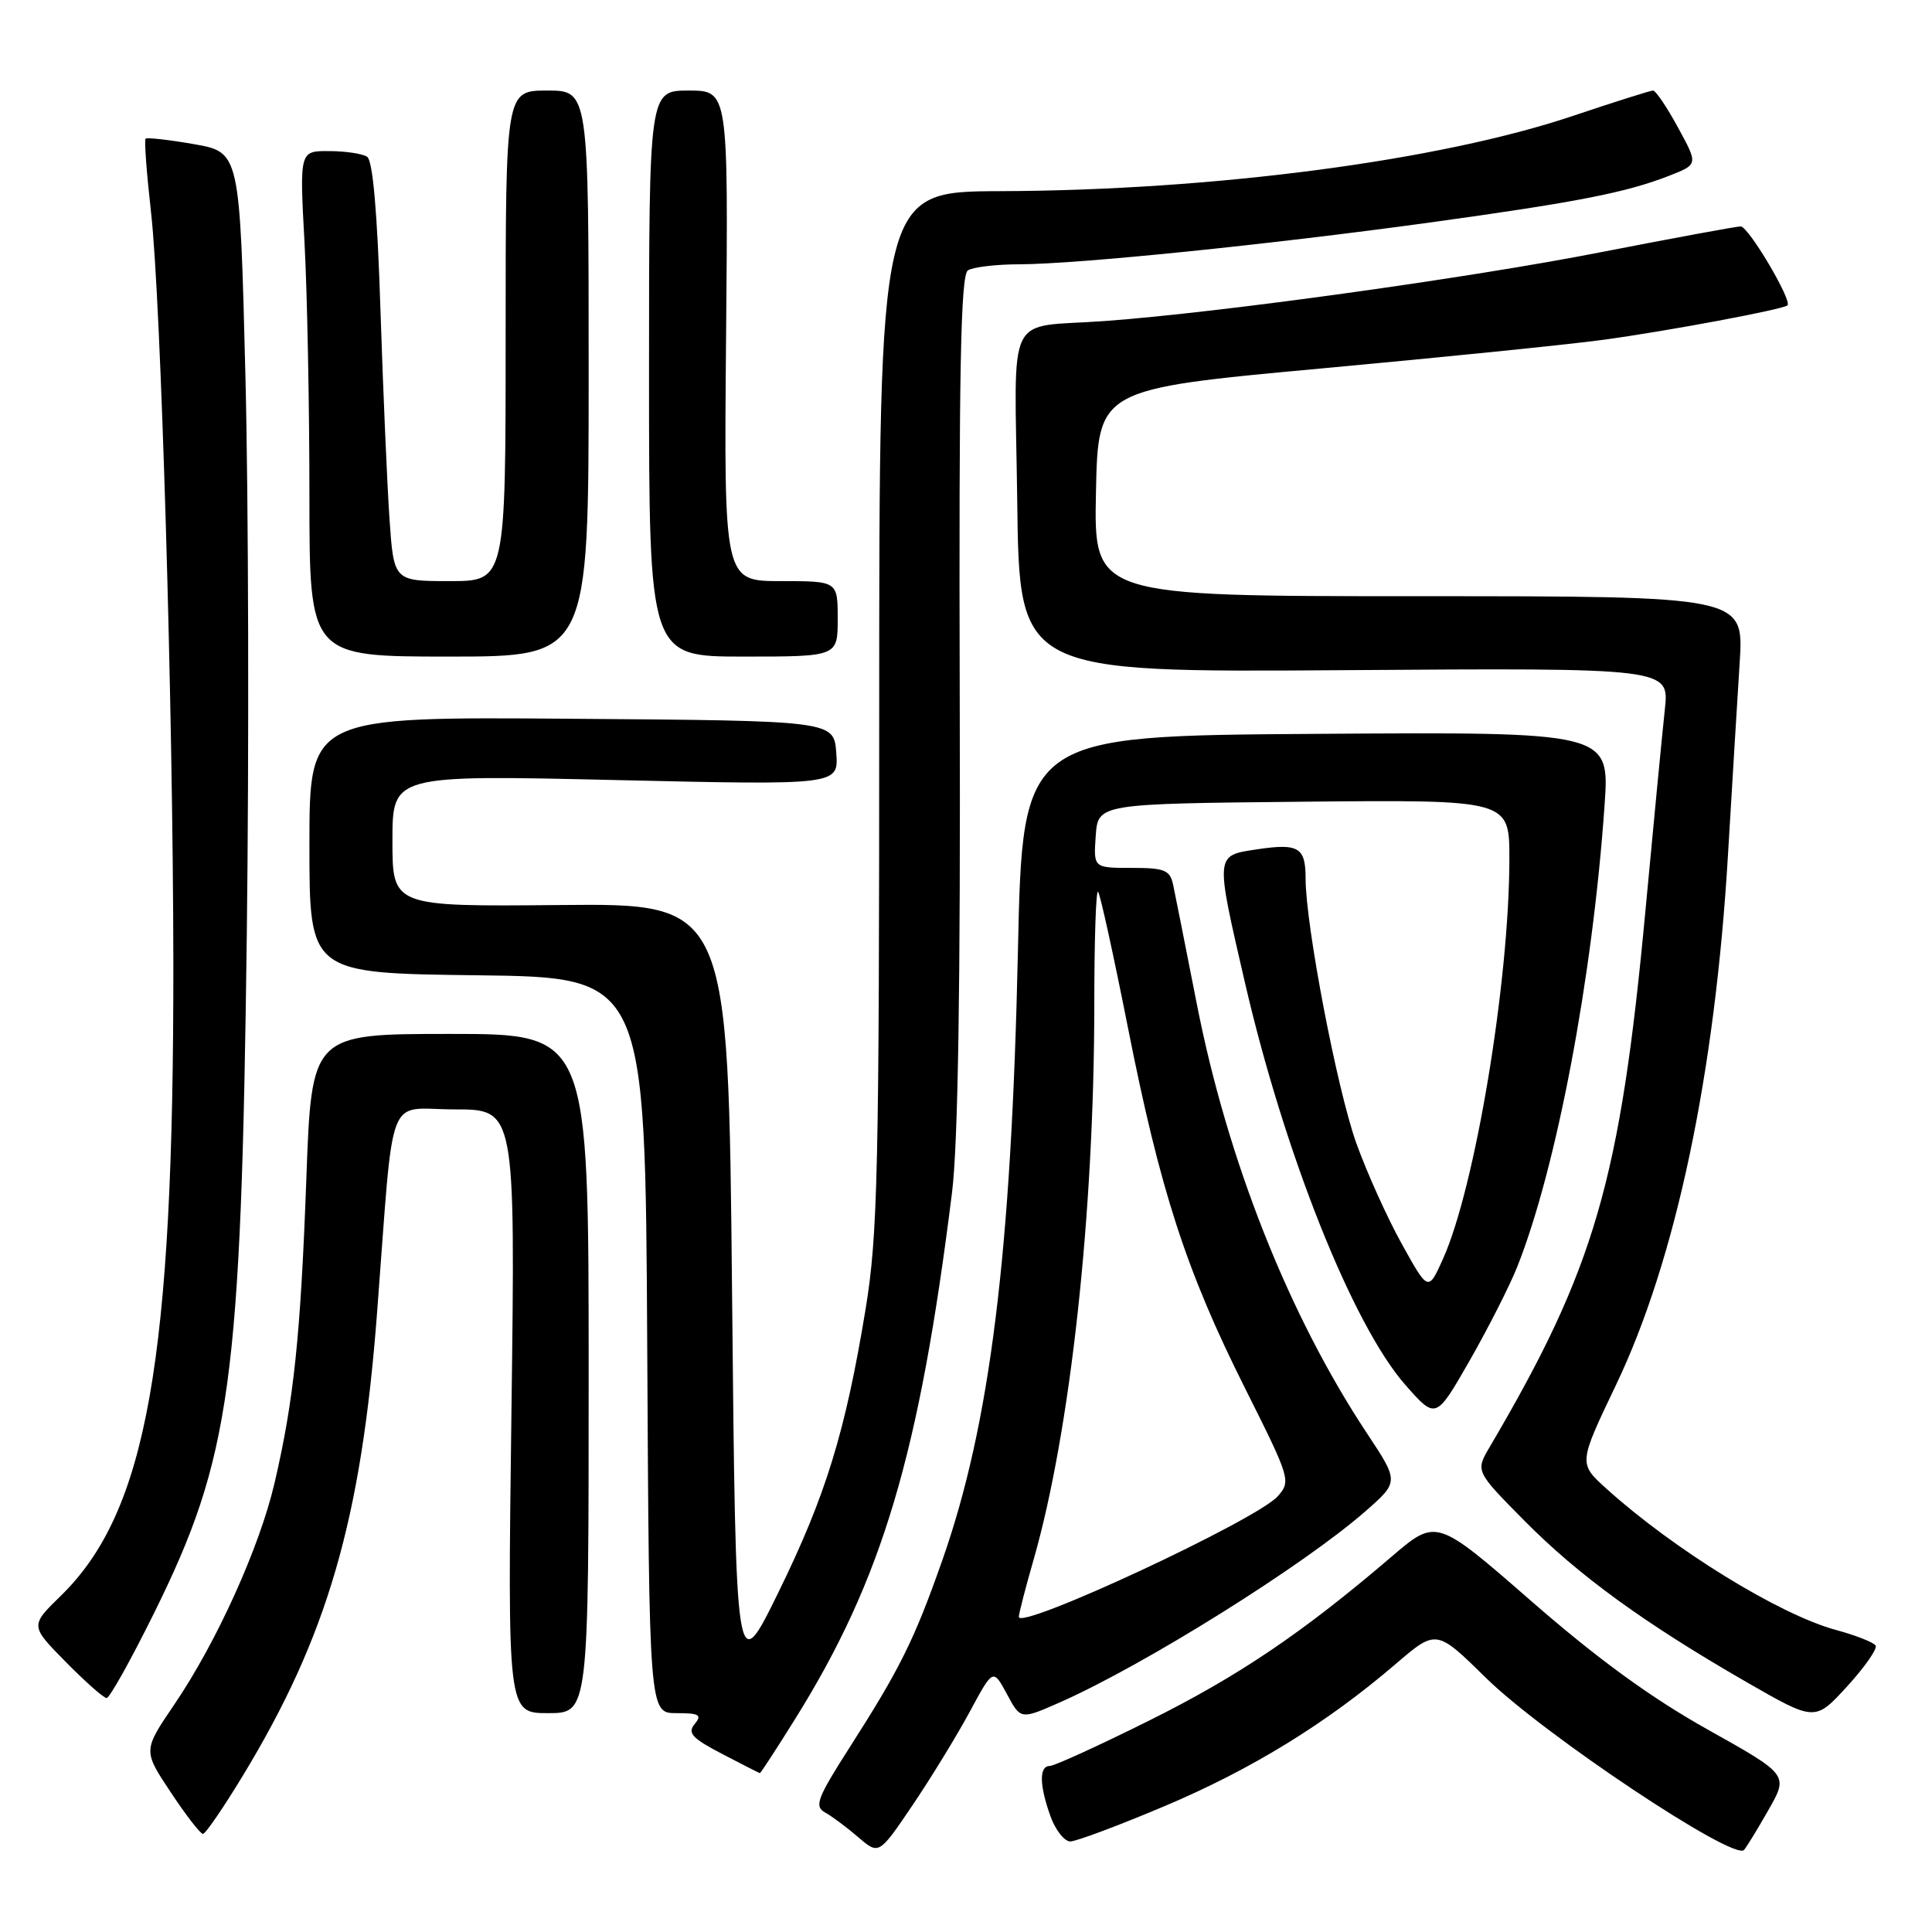 <?xml version="1.0" encoding="UTF-8" standalone="no"?>
<!DOCTYPE svg PUBLIC "-//W3C//DTD SVG 1.1//EN" "http://www.w3.org/Graphics/SVG/1.1/DTD/svg11.dtd" >
<svg xmlns="http://www.w3.org/2000/svg" xmlns:xlink="http://www.w3.org/1999/xlink" version="1.1" viewBox="0 0 256 256">
 <g >
 <path fill="currentColor"
d=" M 128.51 226.79 C 131.59 221.08 131.59 221.08 133.42 224.47 C 135.24 227.87 135.24 227.87 140.47 225.56 C 151.70 220.59 172.79 207.39 180.94 200.24 C 185.38 196.34 185.38 196.34 181.13 189.92 C 170.77 174.29 162.64 153.75 158.57 132.96 C 157.12 125.56 155.71 118.49 155.45 117.25 C 155.02 115.28 154.34 115.00 149.92 115.00 C 144.89 115.00 144.89 115.00 145.19 110.75 C 145.50 106.50 145.50 106.50 172.75 106.23 C 200.00 105.97 200.00 105.97 200.00 113.76 C 200.00 130.02 195.47 157.32 191.20 166.82 C 189.25 171.15 189.25 171.15 185.74 164.82 C 183.81 161.35 181.10 155.33 179.71 151.45 C 177.17 144.35 173.00 122.59 173.00 116.43 C 173.00 112.26 172.08 111.71 166.50 112.55 C 161.00 113.38 161.02 113.14 164.93 130.07 C 170.19 152.87 179.25 175.59 186.22 183.51 C 190.26 188.10 190.26 188.10 194.73 180.30 C 197.18 176.01 200.02 170.42 201.03 167.89 C 206.24 154.79 211.02 129.57 212.61 106.74 C 213.30 96.98 213.30 96.98 174.40 97.24 C 135.50 97.50 135.50 97.50 134.88 126.00 C 134.01 166.12 131.20 188.77 124.83 206.83 C 121.15 217.29 119.25 221.11 112.69 231.37 C 108.26 238.29 107.86 239.34 109.34 240.17 C 110.26 240.68 112.24 242.16 113.74 243.45 C 116.46 245.79 116.46 245.79 120.95 239.15 C 123.42 235.49 126.82 229.93 128.51 226.79 Z  M 234.33 239.83 C 236.99 235.17 236.99 235.17 226.24 229.15 C 218.77 224.97 211.67 219.80 202.91 212.16 C 190.33 201.19 190.33 201.19 184.41 206.25 C 172.60 216.36 164.13 222.08 152.28 227.98 C 145.63 231.29 139.70 234.00 139.10 234.00 C 137.67 234.00 137.71 236.54 139.20 240.68 C 139.86 242.51 141.04 244.00 141.82 244.00 C 142.60 244.00 148.20 241.90 154.27 239.34 C 165.81 234.47 175.78 228.34 184.91 220.51 C 190.32 215.87 190.32 215.87 196.91 222.34 C 204.50 229.80 229.71 246.61 231.09 245.13 C 231.41 244.78 232.87 242.40 234.33 239.83 Z  M 32.20 235.25 C 43.40 216.78 47.87 201.35 49.96 174.00 C 52.27 143.78 51.04 147.00 60.23 147.00 C 68.29 147.00 68.29 147.00 67.77 187.00 C 67.25 227.00 67.25 227.00 72.62 227.00 C 78.00 227.00 78.00 227.00 78.00 182.00 C 78.00 137.00 78.00 137.00 59.65 137.00 C 41.29 137.00 41.29 137.00 40.59 156.25 C 39.83 176.98 38.94 185.53 36.38 196.50 C 34.40 205.01 28.71 217.60 23.10 225.85 C 18.95 231.96 18.95 231.96 22.62 237.48 C 24.63 240.52 26.56 243.00 26.89 243.00 C 27.23 243.00 29.62 239.51 32.20 235.25 Z  M 105.38 227.74 C 116.91 209.25 121.82 192.75 126.15 158.00 C 126.95 151.55 127.28 130.54 127.17 92.55 C 127.05 48.93 127.29 36.43 128.26 35.82 C 128.94 35.39 132.02 35.02 135.11 35.02 C 142.88 34.99 168.01 32.43 189.50 29.48 C 209.05 26.78 215.48 25.52 221.25 23.26 C 225.01 21.78 225.01 21.78 222.34 16.89 C 220.88 14.20 219.39 12.00 219.04 12.00 C 218.68 12.00 213.92 13.51 208.44 15.35 C 190.77 21.30 160.77 25.24 132.50 25.33 C 116.50 25.38 116.50 25.38 116.50 93.94 C 116.50 155.39 116.31 163.64 114.69 173.50 C 112.01 189.78 109.41 198.21 103.14 211.00 C 97.50 222.50 97.50 222.50 97.00 171.11 C 96.50 119.71 96.50 119.71 74.25 119.92 C 52.00 120.13 52.00 120.13 52.00 111.40 C 52.00 102.68 52.00 102.68 81.56 103.36 C 111.12 104.04 111.12 104.04 110.81 99.77 C 110.50 95.50 110.50 95.50 75.75 95.24 C 41.00 94.97 41.00 94.97 41.00 111.97 C 41.00 128.96 41.00 128.96 63.25 129.23 C 85.50 129.50 85.50 129.50 85.76 178.25 C 86.02 227.00 86.02 227.00 89.63 227.00 C 92.67 227.00 93.05 227.23 92.05 228.44 C 91.06 229.63 91.69 230.32 95.68 232.40 C 98.33 233.78 100.58 234.93 100.68 234.95 C 100.78 234.98 102.89 231.73 105.38 227.74 Z  M 248.53 218.04 C 248.26 217.62 245.90 216.69 243.28 215.98 C 235.81 213.96 221.78 205.32 212.83 197.23 C 209.16 193.91 209.16 193.91 214.13 183.51 C 222.05 166.94 227.25 142.32 228.97 113.20 C 229.52 104.01 230.21 92.56 230.52 87.75 C 231.07 79.00 231.07 79.00 188.01 79.00 C 144.94 79.00 144.94 79.00 145.22 65.27 C 145.50 51.55 145.50 51.55 175.00 48.83 C 191.22 47.34 208.10 45.62 212.50 45.02 C 221.10 43.84 236.28 41.00 236.85 40.46 C 237.51 39.84 231.68 30.00 230.65 30.00 C 230.08 30.00 221.72 31.55 212.06 33.43 C 194.60 36.85 161.79 41.40 146.50 42.53 C 132.99 43.53 134.46 40.52 134.79 66.50 C 135.07 89.10 135.07 89.10 178.14 88.80 C 221.20 88.50 221.20 88.50 220.60 94.00 C 220.27 97.03 219.12 109.02 218.03 120.65 C 214.69 156.46 211.32 168.07 197.40 191.72 C 195.50 194.94 195.50 194.94 202.00 201.51 C 209.19 208.78 217.91 215.11 231.50 222.93 C 240.50 228.10 240.50 228.10 244.75 223.46 C 247.09 220.90 248.79 218.46 248.53 218.04 Z  M 20.41 213.75 C 30.60 193.13 31.95 183.27 32.70 124.00 C 33.01 99.52 32.93 66.15 32.52 49.84 C 31.78 20.17 31.78 20.17 25.70 19.10 C 22.36 18.52 19.48 18.19 19.29 18.38 C 19.10 18.56 19.43 22.94 20.01 28.11 C 21.33 39.67 22.93 93.82 22.97 127.50 C 23.02 180.30 19.46 200.34 8.05 211.46 C 3.99 215.42 3.99 215.42 8.71 220.21 C 11.30 222.84 13.74 225.00 14.13 225.00 C 14.52 225.00 17.35 219.94 20.41 213.75 Z  M 78.00 49.50 C 78.00 12.00 78.00 12.00 72.50 12.00 C 67.00 12.00 67.00 12.00 67.00 44.50 C 67.00 77.00 67.00 77.00 59.59 77.00 C 52.18 77.00 52.18 77.00 51.61 68.75 C 51.30 64.21 50.76 51.73 50.41 41.00 C 50.00 28.12 49.40 21.25 48.64 20.77 C 48.01 20.36 45.74 20.02 43.60 20.02 C 39.69 20.00 39.69 20.00 40.35 32.16 C 40.71 38.84 41.00 53.92 41.00 65.66 C 41.00 87.00 41.00 87.00 59.50 87.00 C 78.00 87.00 78.00 87.00 78.00 49.50 Z  M 111.00 82.00 C 111.00 77.00 111.00 77.00 103.46 77.00 C 95.92 77.00 95.92 77.00 96.21 44.50 C 96.50 12.00 96.50 12.00 91.25 12.00 C 86.00 12.00 86.00 12.00 86.00 49.50 C 86.00 87.00 86.00 87.00 98.50 87.00 C 111.00 87.00 111.00 87.00 111.00 82.00 Z  M 135.00 214.24 C 135.00 213.83 135.88 210.40 136.97 206.62 C 141.85 189.55 144.99 160.74 145.00 133.08 C 145.00 124.60 145.22 117.89 145.50 118.16 C 145.77 118.44 147.54 126.50 149.44 136.08 C 153.73 157.77 157.17 168.39 164.99 183.98 C 170.97 195.92 171.08 196.26 169.31 198.26 C 166.54 201.40 135.00 216.09 135.00 214.24 Z "/>
</g>
</svg>